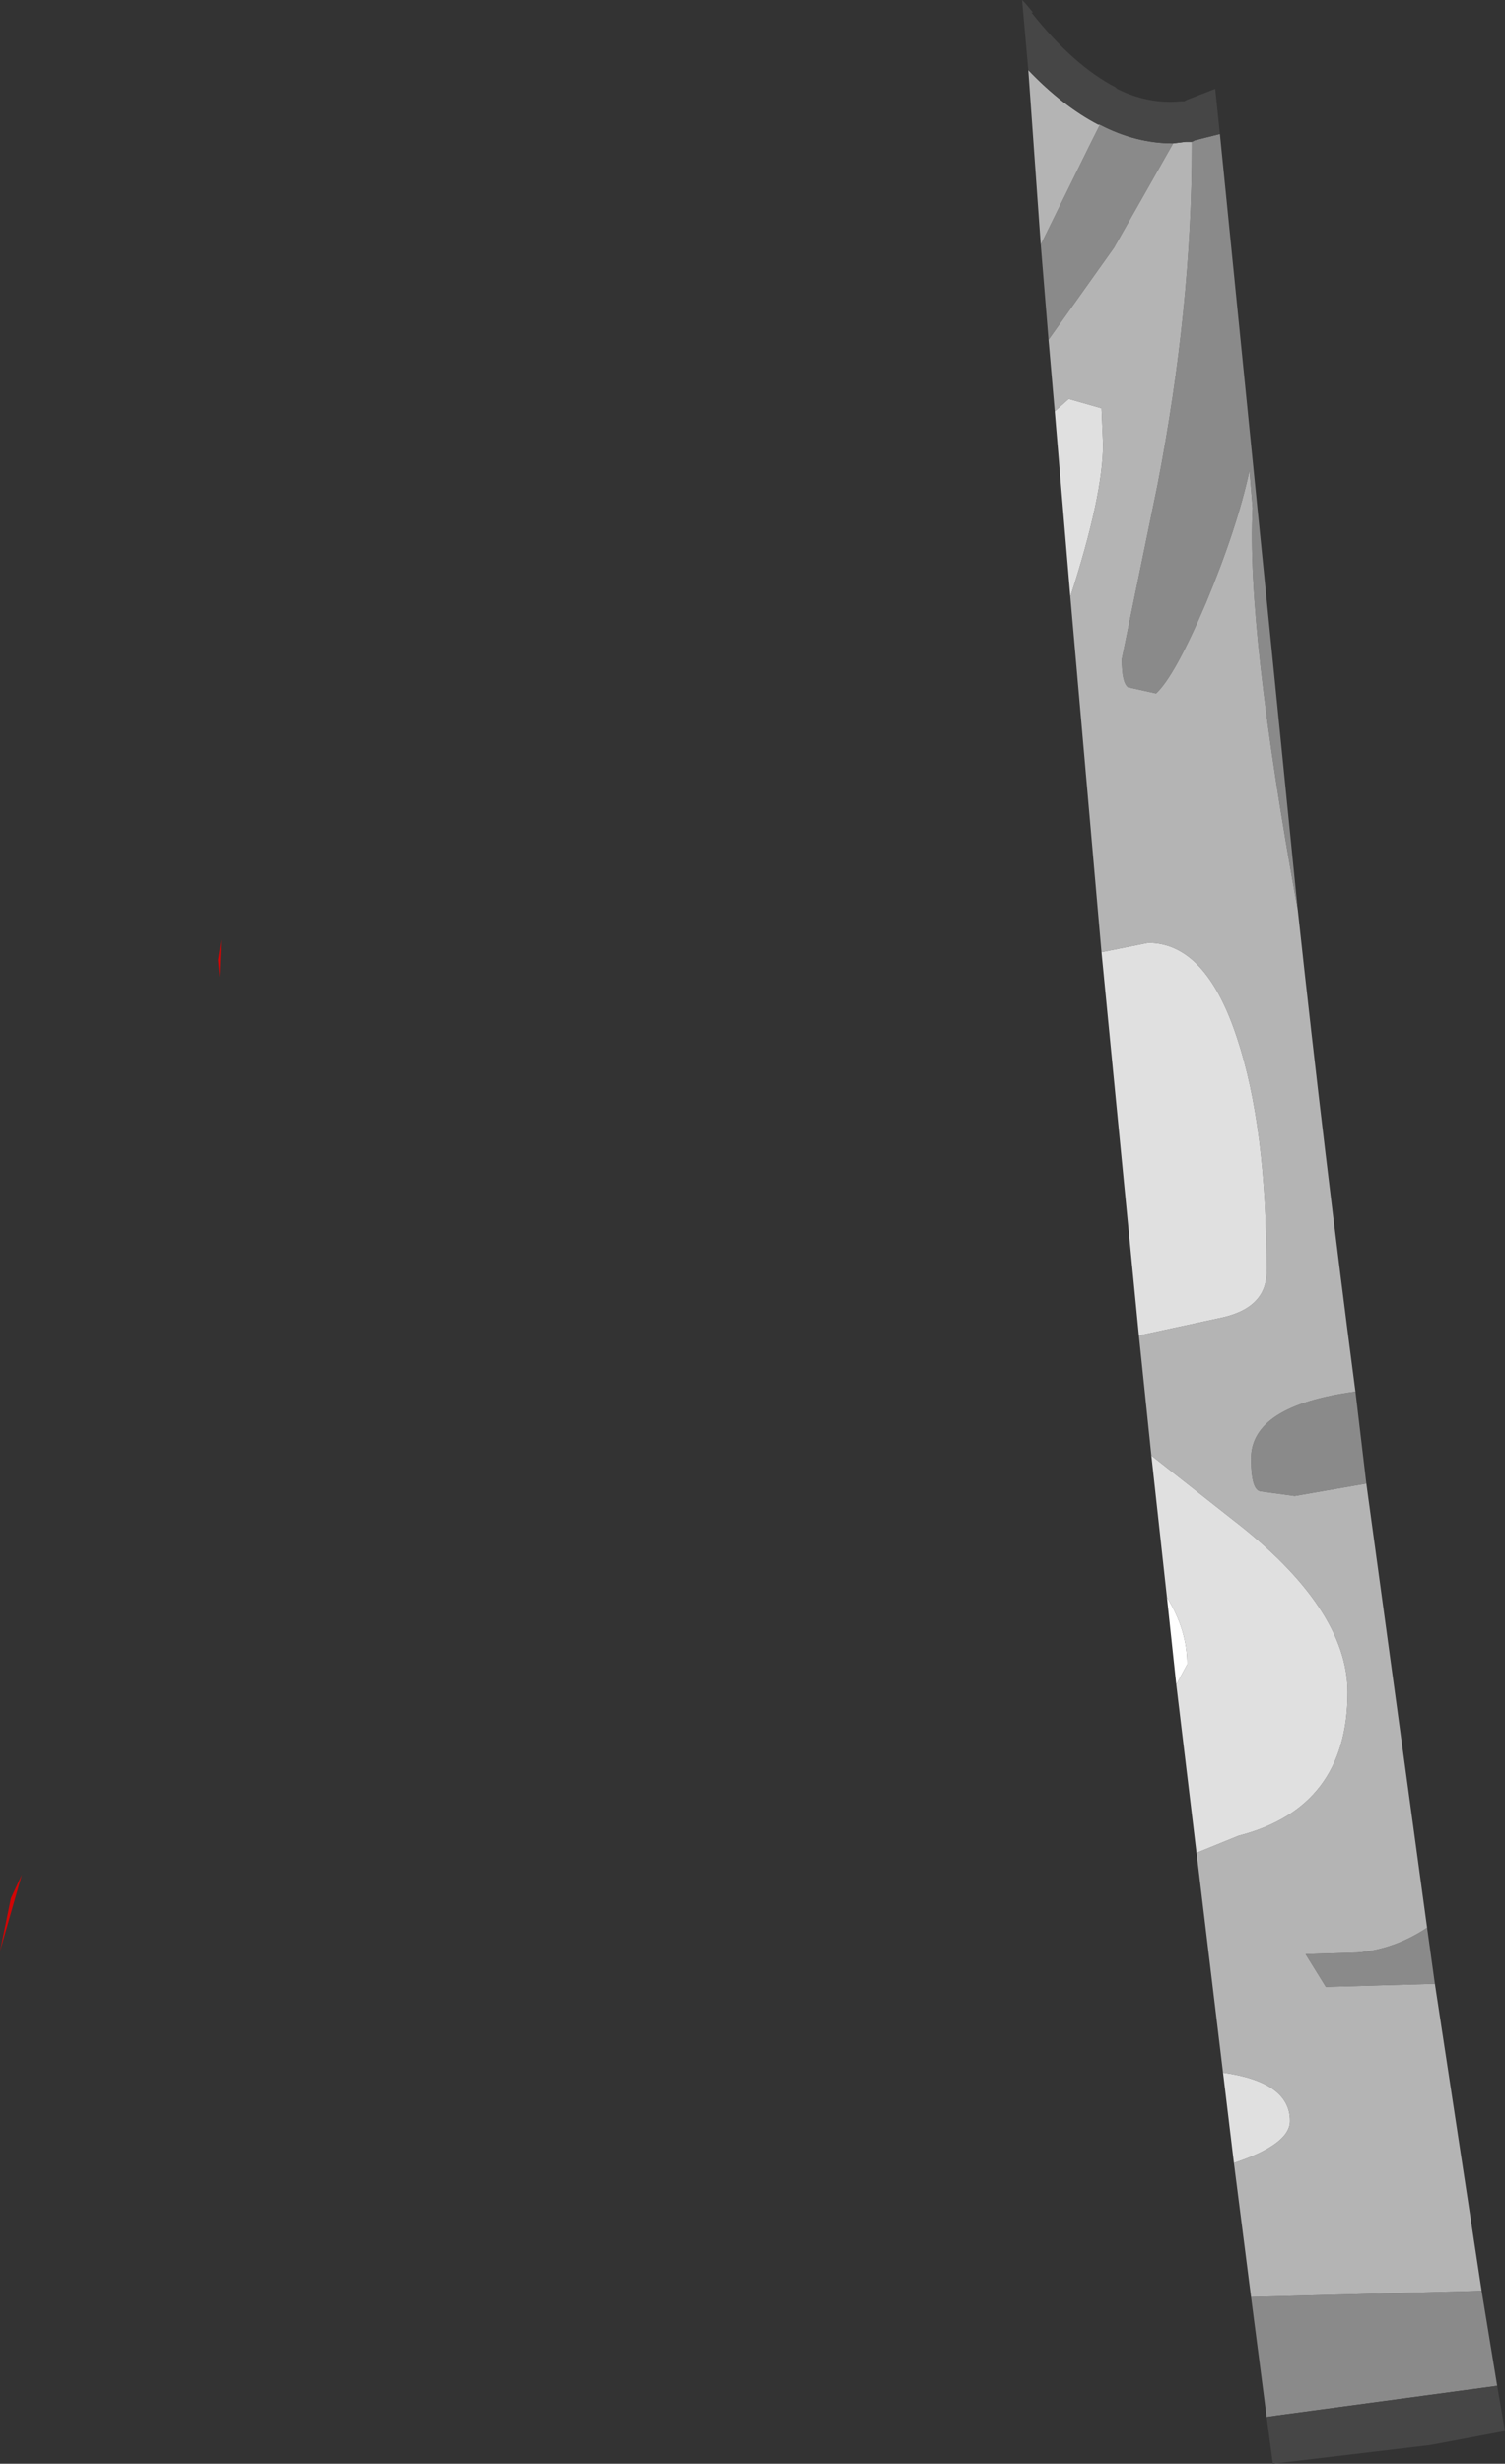 <?xml version="1.0" encoding="UTF-8" standalone="no"?>
<svg xmlns:ffdec="https://www.free-decompiler.com/flash" xmlns:xlink="http://www.w3.org/1999/xlink" ffdec:objectType="shape" height="79.05px" width="48.3px" xmlns="http://www.w3.org/2000/svg">
  <rect width="100%" height="100%" fill="#333333" stroke="none"/>
  <g transform="matrix(1.0, 0.0, 0.0, 1.0, 22.3, 89.6)">
    <path d="M-15.3 -58.8 L-15.2 -59.45 -15.25 -58.25 -15.3 -58.8 M-21.95 -28.7 L-21.6 -29.45 -22.3 -27.0 -21.95 -28.7" fill="#d10505" fill-rule="evenodd" stroke="none"/>
    <path d="M16.85 -85.3 L19.35 -60.4 Q17.7 -69.45 17.9 -73.3 L17.8 -74.5 Q17.4 -72.65 16.4 -70.25 15.4 -67.9 14.8 -67.35 L13.9 -67.55 Q13.7 -67.7 13.7 -68.45 L14.85 -74.05 Q15.95 -79.75 15.95 -84.9 L15.95 -85.05 16.05 -85.1 16.85 -85.3 M21.2 -44.95 L21.55 -42.0 19.25 -41.6 18.15 -41.75 Q17.85 -41.8 17.85 -42.8 17.85 -44.5 21.2 -44.95 M23.5 -27.75 L23.75 -25.95 20.25 -25.85 19.6 -26.9 21.25 -26.95 Q22.45 -27.05 23.5 -27.75 M25.25 -16.1 L25.75 -13.05 18.7 -12.1 18.35 -12.05 17.85 -15.9 25.25 -16.1 M11.35 -78.7 L11.1 -81.75 12.65 -84.9 13.0 -85.6 Q14.15 -85.0 15.35 -85.0 L13.45 -81.65 11.35 -78.7" fill="#8a8a8a" fill-rule="evenodd" stroke="none"/>
    <path d="M19.35 -60.4 Q20.2 -52.55 21.2 -44.95 17.85 -44.5 17.85 -42.8 17.85 -41.8 18.15 -41.75 L19.25 -41.6 21.55 -42.0 23.5 -27.75 Q22.45 -27.05 21.25 -26.95 L19.6 -26.9 20.25 -25.85 23.75 -25.95 25.25 -16.1 17.85 -15.9 17.3 -20.2 Q19.1 -20.8 19.1 -21.55 19.1 -22.8 16.95 -23.1 L16.1 -30.15 17.45 -30.7 Q20.95 -31.6 20.95 -35.3 20.95 -38.0 17.25 -40.85 L14.65 -42.9 14.25 -46.75 16.8 -47.3 Q18.35 -47.6 18.35 -48.8 18.35 -53.45 17.4 -56.3 16.4 -59.35 14.55 -59.35 L13.05 -59.05 12.05 -70.45 Q13.1 -73.7 13.1 -75.35 L13.05 -76.5 12.0 -76.8 11.55 -76.4 11.35 -78.7 13.45 -81.65 15.35 -85.0 15.75 -85.05 15.95 -85.05 15.95 -84.9 Q15.95 -79.75 14.85 -74.05 L13.7 -68.45 Q13.7 -67.7 13.9 -67.55 L14.8 -67.35 Q15.4 -67.9 16.4 -70.25 17.4 -72.65 17.8 -74.5 L17.9 -73.3 Q17.7 -69.45 19.35 -60.4 M11.1 -81.75 L10.7 -87.35 Q11.8 -86.2 12.95 -85.6 L13.0 -85.6 12.65 -84.9 11.1 -81.75" fill="#b4b4b4" fill-rule="evenodd" stroke="none"/>
    <path d="M17.3 -20.2 L16.95 -23.1 Q19.1 -22.8 19.1 -21.55 19.1 -20.8 17.3 -20.2 M16.1 -30.15 L15.45 -35.55 15.8 -36.2 Q15.8 -37.3 15.15 -38.35 L14.65 -42.9 17.25 -40.85 Q20.95 -38.0 20.95 -35.3 20.95 -31.6 17.45 -30.7 L16.1 -30.15 M14.25 -46.75 L13.05 -59.05 14.55 -59.35 Q16.4 -59.35 17.4 -56.3 18.35 -53.45 18.35 -48.8 18.35 -47.6 16.8 -47.3 L14.25 -46.75 M12.05 -70.45 L11.55 -76.4 12.0 -76.8 13.05 -76.5 13.1 -75.35 Q13.1 -73.7 12.05 -70.45" fill="#e0e0e0" fill-rule="evenodd" stroke="none"/>
    <path d="M15.45 -35.55 L15.15 -38.35 Q15.8 -37.3 15.8 -36.2 L15.45 -35.55" fill="#ffffff" fill-rule="evenodd" stroke="none"/>
    <path d="M10.7 -87.35 L10.5 -89.6 10.6 -89.5 10.85 -89.2 10.8 -89.2 Q12.15 -87.5 13.5 -86.8 L13.55 -86.75 Q14.55 -86.25 15.6 -86.35 L15.65 -86.35 15.7 -86.35 15.8 -86.4 16.7 -86.75 16.85 -85.3 16.05 -85.1 15.95 -85.05 15.75 -85.05 15.35 -85.0 Q14.15 -85.0 13.0 -85.6 L12.95 -85.6 Q11.8 -86.2 10.7 -87.35 M25.75 -13.05 L26.0 -11.6 23.6 -11.15 18.55 -10.55 18.35 -12.05 18.7 -12.1 25.75 -13.05" fill="#464646" fill-rule="evenodd" stroke="none"/>
  </g>
</svg>
